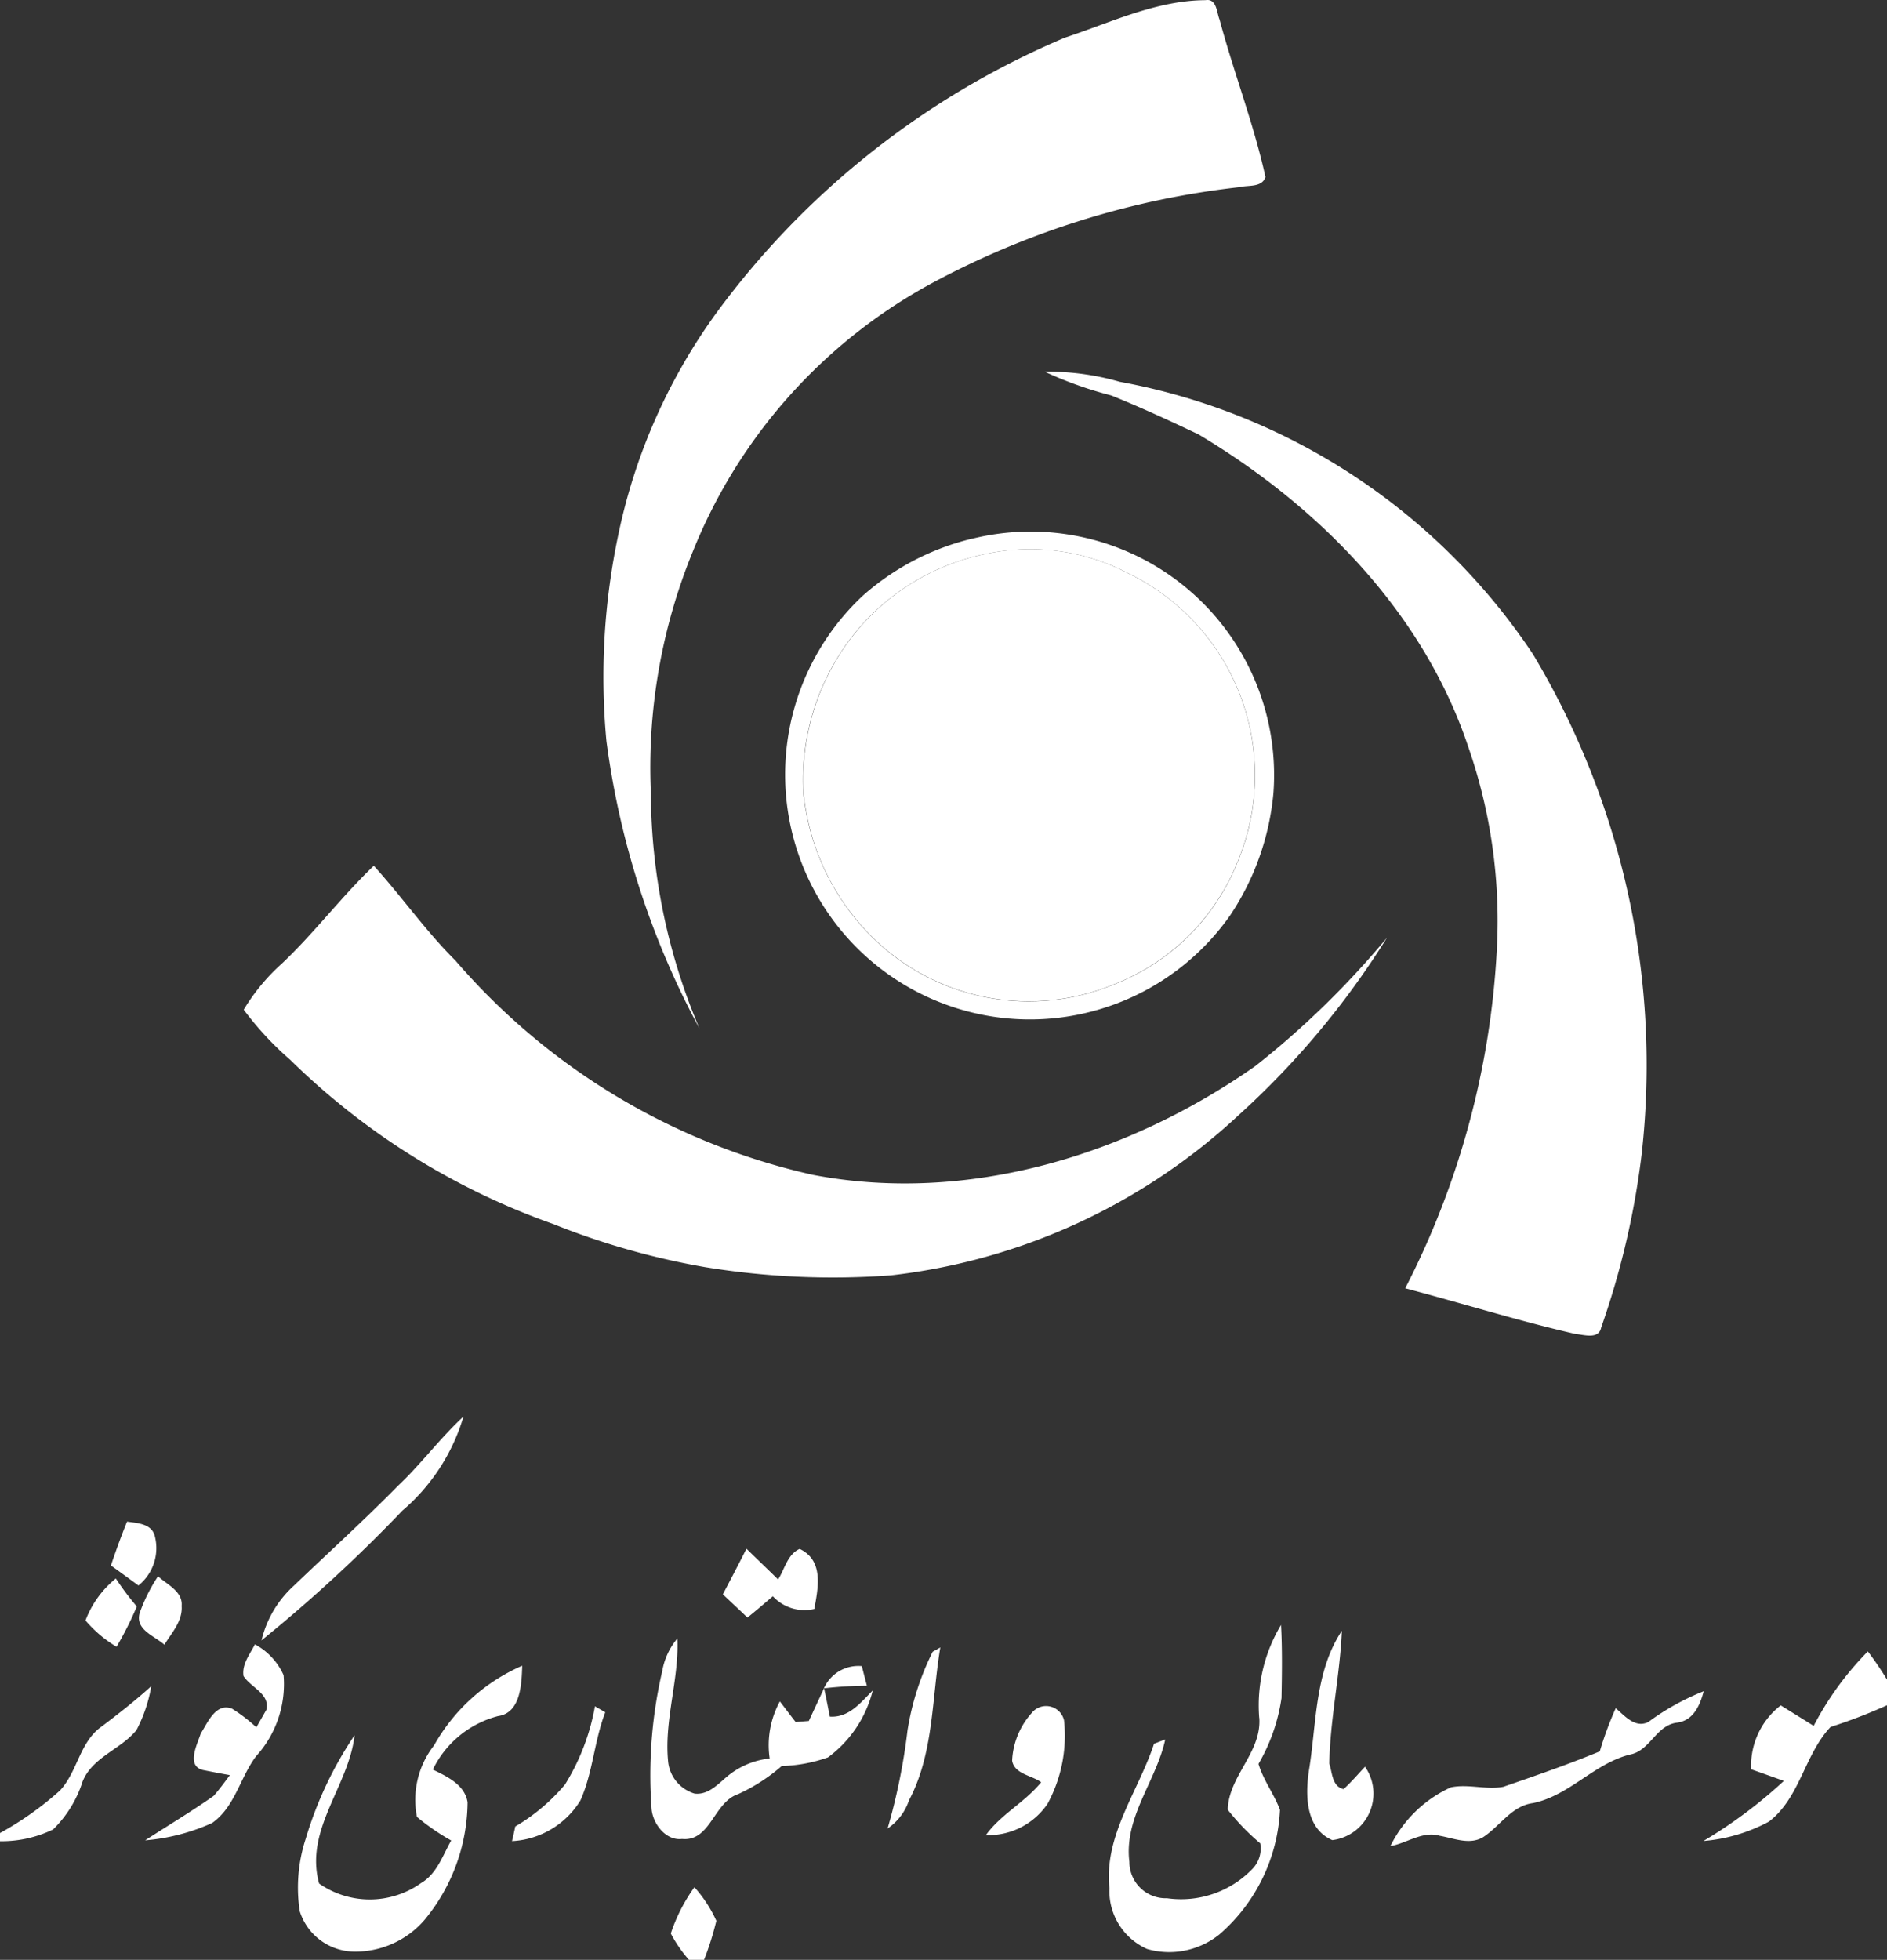 <svg xmlns="http://www.w3.org/2000/svg" width="67.446" height="70.031" viewBox="0 0 67.446 70.031">
  <rect x="0" y="0" width="67.446" height="70.031" fill="#333333" stroke="none"/>
  <g id="Kosar-logo" transform="translate(-48.27 -3.865)">
    <path id="Path_2056" data-name="Path 2056" d="M86.33,5.212c1.641-.54,3.264-1.332,5.025-1.341.407-.069.4.441.505.694.505,1.889,1.221,3.718,1.641,5.629-.133.386-.63.278-.938.36a30.3,30.3,0,0,0-10.979,3.427,18.908,18.908,0,0,0-8.542,9.57,20.374,20.374,0,0,0-1.508,8.662,21.644,21.644,0,0,0,1.735,8.4A29.735,29.735,0,0,1,69.945,30.34a24.544,24.544,0,0,1,.433-7.406,20.61,20.61,0,0,1,3.547-7.955A29.86,29.86,0,0,1,86.33,5.212m-.707,11.934a9.232,9.232,0,0,1,2.664.36,22.658,22.658,0,0,1,14.779,9.741,28.561,28.561,0,0,1,3.881,17.859A29.275,29.275,0,0,1,105.5,51.3c-.086.437-.617.257-.917.231-2.048-.467-4.057-1.1-6.087-1.632a29.836,29.836,0,0,0,3.273-12.071,18.925,18.925,0,0,0-1.032-7.312c-1.611-4.789-5.359-8.58-9.63-11.129-1.028-.488-2.065-.968-3.119-1.392a13.91,13.91,0,0,1-2.369-.844m-2.613,5.967a8.7,8.7,0,0,1,10.778,9.1,9.4,9.4,0,0,1-1.546,4.356A8.748,8.748,0,1,1,79.117,25.144a9.082,9.082,0,0,1,3.894-2.03m.475.548a8.088,8.088,0,0,0-5.5,4.082,8.336,8.336,0,0,0-1,4.476,8.457,8.457,0,0,0,2.446,5.123A7.963,7.963,0,0,0,88.1,39.036a7.786,7.786,0,0,0,4.382-4.314,8.019,8.019,0,0,0-3.834-10.345,7.569,7.569,0,0,0-5.158-.715M58.341,38.3c1.165-1.1,2.129-2.39,3.29-3.5,1,1.105,1.859,2.339,2.917,3.388A23.694,23.694,0,0,0,77.33,45.847c5.535,1.054,11.279-.707,15.815-3.894a31.3,31.3,0,0,0,4.7-4.584,29.8,29.8,0,0,1-5.3,6.34,21.856,21.856,0,0,1-12.431,5.727,28.328,28.328,0,0,1-6.627-.291,26.91,26.91,0,0,1-5.44-1.542,25.588,25.588,0,0,1-9.4-5.864,11.407,11.407,0,0,1-1.666-1.795A7.151,7.151,0,0,1,58.341,38.3m4.142,18.668c.835-.784,1.512-1.713,2.352-2.485a7.04,7.04,0,0,1-2.185,3.363,53.63,53.63,0,0,1-5.033,4.635,3.835,3.835,0,0,1,1.161-1.958c1.238-1.187,2.506-2.335,3.705-3.555m-9.673,1.268c.381.056.9.073,1,.544a1.715,1.715,0,0,1-.591,1.739c-.33-.24-.655-.48-.985-.715.18-.531.368-1.054.578-1.568m21.294,2.6c.283-.54.57-1.084.844-1.632.373.368.758.733,1.131,1.1.236-.368.334-.9.771-1.092.865.411.664,1.379.523,2.146a1.538,1.538,0,0,1-1.482-.454c-.3.257-.6.514-.908.762-.287-.278-.583-.548-.878-.831m-22.781.934a3.532,3.532,0,0,1,1.084-1.5,9.948,9.948,0,0,0,.75,1,11.9,11.9,0,0,1-.724,1.439,4.408,4.408,0,0,1-1.109-.938m2.592-1.581c.321.3.891.54.844,1.062.039.54-.356.955-.617,1.384-.36-.321-1.058-.535-.882-1.139a6.019,6.019,0,0,1,.655-1.307m39.358,5.059a5.579,5.579,0,0,1,.78-3.32c.047.87.034,1.743.017,2.613a6.537,6.537,0,0,1-.822,2.352c.171.583.553,1.071.767,1.641a6.273,6.273,0,0,1-2.163,4.451,2.86,2.86,0,0,1-2.583.523,2.267,2.267,0,0,1-1.349-2.176c-.2-1.889,1.032-3.448,1.594-5.158.1-.039.3-.116.4-.154-.321,1.491-1.482,2.776-1.281,4.374a1.3,1.3,0,0,0,1.345,1.3,3.54,3.54,0,0,0,3.041-1.037,1.048,1.048,0,0,0,.291-.925,8.078,8.078,0,0,1-1.161-1.2c.026-1.2,1.212-2.043,1.127-3.281m1.765,1.936c.287-1.7.2-3.564,1.187-5.05-.069,1.589-.42,3.157-.45,4.746.111.326.094.814.51.912.274-.248.514-.531.767-.8a1.675,1.675,0,0,1-1.169,2.622c-.942-.407-.968-1.559-.844-2.429M71.946,63.547a2.445,2.445,0,0,1,.535-1.135c.064,1.491-.488,2.947-.326,4.438a1.336,1.336,0,0,0,.942,1.105c.544.06.9-.424,1.294-.715A2.845,2.845,0,0,1,75.78,66.7a3.266,3.266,0,0,1,.364-2.039c.188.244.373.493.565.737l.471-.039c.18-.39.364-.78.544-1.169q.109.508.206,1.015c.685.043,1.1-.5,1.534-.934a4.251,4.251,0,0,1-1.6,2.39,5.382,5.382,0,0,1-1.653.308,6.413,6.413,0,0,1-1.564,1.007c-.87.291-.981,1.7-2,1.6-.583.069-1.041-.544-1.088-1.071a16.413,16.413,0,0,1,.39-4.965m9.66-.655c.069-.039.206-.111.27-.154-.308,1.833-.231,3.791-1.122,5.47a1.957,1.957,0,0,1-.762,1,21.808,21.808,0,0,0,.711-3.5,9.694,9.694,0,0,1,.9-2.814m-24.631.874c-.069-.424.227-.784.407-1.139a2.322,2.322,0,0,1,1.024,1.1,3.829,3.829,0,0,1-.985,2.9c-.57.758-.754,1.812-1.568,2.382a7.218,7.218,0,0,1-2.395.621c.818-.531,1.653-1.028,2.45-1.589.206-.236.39-.488.578-.741-.3-.051-.6-.111-.908-.171-.681-.116-.266-.908-.133-1.315.248-.39.535-1.109,1.114-.891a5.905,5.905,0,0,1,.874.668c.09-.154.266-.467.356-.621.141-.574-.544-.792-.814-1.208m56.12,1.778a11.057,11.057,0,0,1,1.936-2.66,11.557,11.557,0,0,1,.685,1.007v.917a18.837,18.837,0,0,1-2.018.775c-.934.99-1.088,2.527-2.2,3.38a5.945,5.945,0,0,1-2.343.694,17.019,17.019,0,0,0,2.874-2.146c-.39-.141-.78-.278-1.169-.416a2.726,2.726,0,0,1,1.058-2.283c.394.244.788.488,1.178.733m-49.309.69a6.666,6.666,0,0,1,3.148-2.84c-.021.647-.051,1.688-.865,1.8a3.59,3.59,0,0,0-2.33,1.911c.51.248,1.144.54,1.242,1.169a6.673,6.673,0,0,1-1.521,4.181A3.261,3.261,0,0,1,60.915,73.6a2.062,2.062,0,0,1-1.932-1.444,5.616,5.616,0,0,1,.218-2.6,13.483,13.483,0,0,1,1.743-3.688c-.206,1.825-1.8,3.371-1.268,5.3a3.161,3.161,0,0,0,3.65-.021c.561-.33.767-.985,1.071-1.516a8.074,8.074,0,0,1-1.225-.844,3.16,3.16,0,0,1,.613-2.557M77.716,64.2a1.345,1.345,0,0,1,1.358-.8c.043.176.137.527.18.7a14.178,14.178,0,0,0-1.538.094M51.881,65.574c.617-.463,1.221-.938,1.795-1.456a5.205,5.205,0,0,1-.531,1.572c-.565.69-1.572.96-1.923,1.833a4.166,4.166,0,0,1-1.054,1.713,4.226,4.226,0,0,1-1.9.42v-.291a11.5,11.5,0,0,0,2.146-1.521c.625-.673.7-1.713,1.465-2.27m55.315-.184a8.782,8.782,0,0,1,1.97-1.092c-.133.505-.368,1.049-.955,1.122-.741.09-.955.99-1.658,1.135-1.289.308-2.176,1.469-3.487,1.739-.771.1-1.182.831-1.795,1.225-.484.278-1.037.03-1.538-.056-.613-.184-1.174.266-1.765.368a4.467,4.467,0,0,1,2.163-2.1c.617-.129,1.251.094,1.868-.017,1.161-.4,2.322-.8,3.453-1.268a12.319,12.319,0,0,1,.57-1.542c.33.278.7.733,1.174.488m-37.658-.557c.12.073.244.141.368.214-.394,1.02-.441,2.146-.887,3.148a3.055,3.055,0,0,1-2.446,1.456c.03-.129.09-.39.116-.523a6.866,6.866,0,0,0,1.778-1.5,7.928,7.928,0,0,0,1.071-2.8m15.6.257a.658.658,0,0,1,1.165.248,5.106,5.106,0,0,1-.587,2.981,2.554,2.554,0,0,1-2.206,1.122c.54-.75,1.4-1.174,1.975-1.889-.334-.248-.955-.287-1.037-.771a2.729,2.729,0,0,1,.69-1.692M72.246,72.954A6.118,6.118,0,0,1,73.09,71.3a4.67,4.67,0,0,1,.784,1.2,10.63,10.63,0,0,1-.441,1.4H72.9a4.738,4.738,0,0,1-.651-.942Z" fill="#fff"/>
    <path id="Path_2057" data-name="Path 2057" d="M121.777,49.843a7.544,7.544,0,0,1,5.158.715A8.015,8.015,0,0,1,130.769,60.9a7.8,7.8,0,0,1-4.382,4.314,7.956,7.956,0,0,1-8.657-1.692,8.422,8.422,0,0,1-2.446-5.123,8.336,8.336,0,0,1,1-4.476,8.088,8.088,0,0,1,5.5-4.082" transform="translate(-38.291 -26.181)" fill="#fff"/>
  </g>
</svg>
